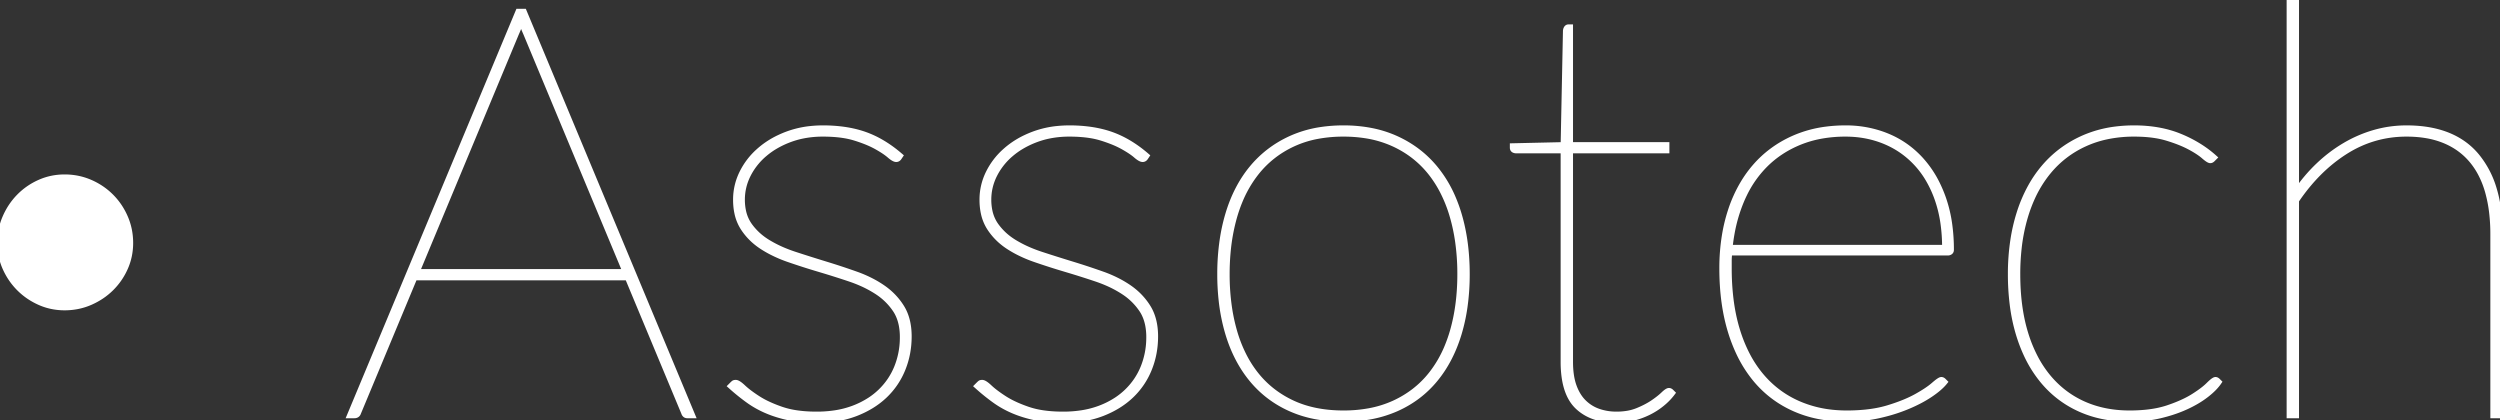 <svg width="433.2" height="72.8" viewBox="0 0 433.2 72.8" xmlns="http://www.w3.org/2000/svg"><rect x="0" y="0" width="433.2" height="72.8" fill="#333333" stroke="none"/><g id="svgGroup" stroke-linecap="round" fill-rule="evenodd" font-size="9pt" stroke="#ffffff" stroke-width="0.250mm" fill="#ffffff" style="stroke:#ffffff;stroke-width:0.250mm;fill:#ffffff"><path d="M 397.9 72 L 396.7 72 L 396.7 0 L 397.9 0 L 397.9 33.2 Q 399.6 30.7 401.725 28.675 Q 403.85 26.65 406.3 25.2 Q 408.75 23.75 411.45 22.975 Q 414.15 22.2 417 22.2 Q 425.15 22.2 429.175 27.05 A 16.176 16.176 0 0 1 432.178 32.81 Q 433.2 36.216 433.2 40.6 L 433.2 72 L 432 72 L 432 40.6 A 32.015 32.015 0 0 0 431.789 36.833 A 23.551 23.551 0 0 0 431.1 33.275 A 16.031 16.031 0 0 0 429.824 30.039 A 13.107 13.107 0 0 0 428.325 27.8 Q 426.45 25.55 423.625 24.375 A 14.751 14.751 0 0 0 420.348 23.458 Q 418.879 23.216 417.222 23.201 A 24.306 24.306 0 0 0 417 23.2 Q 411.25 23.2 406.4 26.275 Q 401.55 29.35 397.9 34.75 L 397.9 72 Z M 90.8 2 L 120 72 L 119.1 72 A 0.608 0.608 0 0 1 118.824 71.94 Q 118.683 71.869 118.592 71.715 A 0.966 0.966 0 0 1 118.5 71.5 L 108.75 48.1 L 71.85 48.1 L 62.1 71.5 Q 61.977 71.91 61.585 71.984 A 1.001 1.001 0 0 1 61.4 72 L 60.6 72 L 89.8 2 L 90.8 2 Z M 156 27 L 155.8 27.3 A 0.819 0.819 0 0 1 155.665 27.458 A 0.533 0.533 0 0 1 155.3 27.6 A 0.716 0.716 0 0 1 155.061 27.552 Q 154.713 27.427 154.182 26.974 A 7.731 7.731 0 0 1 154.125 26.925 Q 153.35 26.25 151.875 25.425 A 14.573 14.573 0 0 0 150.549 24.775 Q 149.885 24.488 149.114 24.218 A 28.712 28.712 0 0 0 148.15 23.9 A 13.951 13.951 0 0 0 146.149 23.447 Q 144.56 23.2 142.6 23.2 A 17.606 17.606 0 0 0 139.104 23.535 A 14.713 14.713 0 0 0 136.925 24.15 A 15.661 15.661 0 0 0 134.123 25.498 A 13.084 13.084 0 0 0 132.5 26.675 A 11.612 11.612 0 0 0 129.93 29.733 A 11.015 11.015 0 0 0 129.625 30.3 Q 128.6 32.35 128.6 34.6 A 9.287 9.287 0 0 0 128.807 36.609 A 6.638 6.638 0 0 0 129.85 39.025 A 10.486 10.486 0 0 0 132.496 41.619 A 12.382 12.382 0 0 0 133.125 42.025 A 20.543 20.543 0 0 0 135.881 43.41 A 25.625 25.625 0 0 0 137.75 44.1 Q 140.35 44.95 143.05 45.775 Q 145.75 46.6 148.35 47.525 A 21.034 21.034 0 0 1 151.376 48.867 A 17.772 17.772 0 0 1 152.975 49.85 Q 155 51.25 156.25 53.275 Q 157.448 55.215 157.498 58.051 A 14.11 14.11 0 0 1 157.5 58.3 Q 157.5 61.3 156.425 63.95 Q 155.35 66.6 153.3 68.55 Q 151.25 70.5 148.275 71.65 A 16.795 16.795 0 0 1 144.452 72.61 A 22.086 22.086 0 0 1 141.5 72.8 Q 138.85 72.8 136.775 72.375 A 21.207 21.207 0 0 1 133.947 71.596 A 18.466 18.466 0 0 1 132.925 71.2 Q 131.15 70.45 129.625 69.35 A 35.6 35.6 0 0 1 126.987 67.244 A 39.646 39.646 0 0 1 126.6 66.9 L 126.9 66.6 A 4.156 4.156 0 0 1 126.989 66.514 Q 127.081 66.427 127.15 66.375 Q 127.235 66.312 127.426 66.302 A 1.445 1.445 0 0 1 127.5 66.3 A 0.628 0.628 0 0 1 127.73 66.353 Q 128.124 66.512 128.8 67.15 Q 129.405 67.721 130.337 68.382 A 27.494 27.494 0 0 0 131.325 69.05 A 14.551 14.551 0 0 0 132.879 69.915 Q 133.694 70.311 134.653 70.672 A 27.49 27.49 0 0 0 135.425 70.95 A 14.317 14.317 0 0 0 137.76 71.524 Q 138.92 71.714 140.253 71.773 A 28.034 28.034 0 0 0 141.5 71.8 A 21.098 21.098 0 0 0 144.694 71.569 A 15.673 15.673 0 0 0 147.875 70.75 A 14.738 14.738 0 0 0 150.791 69.277 A 12.368 12.368 0 0 0 152.55 67.875 Q 154.45 66.05 155.425 63.625 A 13.723 13.723 0 0 0 156.392 58.922 A 15.789 15.789 0 0 0 156.4 58.4 A 10.71 10.71 0 0 0 156.209 56.322 Q 155.958 55.053 155.377 54.041 A 6.485 6.485 0 0 0 155.15 53.675 A 10.941 10.941 0 0 0 152.187 50.707 A 12.624 12.624 0 0 0 151.875 50.5 A 19.446 19.446 0 0 0 148.97 48.977 A 23.806 23.806 0 0 0 147.25 48.325 Q 144.65 47.45 141.95 46.65 Q 139.25 45.85 136.65 44.95 A 22.553 22.553 0 0 1 133.695 43.695 A 18.63 18.63 0 0 1 132.025 42.725 Q 130 41.4 128.75 39.45 A 7.626 7.626 0 0 1 127.731 36.917 Q 127.515 35.913 127.501 34.755 A 13.279 13.279 0 0 1 127.5 34.6 Q 127.5 32.15 128.6 29.925 A 12.437 12.437 0 0 1 131.454 26.193 A 14.258 14.258 0 0 1 131.7 25.975 A 14.696 14.696 0 0 1 135.056 23.819 A 17.765 17.765 0 0 1 136.475 23.225 A 16.551 16.551 0 0 1 140.563 22.3 A 20.265 20.265 0 0 1 142.6 22.2 A 25.977 25.977 0 0 1 146.214 22.439 Q 148.202 22.719 149.9 23.325 Q 153.05 24.45 156 27 Z M 198.7 27 L 198.5 27.3 A 0.819 0.819 0 0 1 198.365 27.458 A 0.533 0.533 0 0 1 198 27.6 A 0.716 0.716 0 0 1 197.761 27.552 Q 197.413 27.427 196.882 26.974 A 7.731 7.731 0 0 1 196.825 26.925 Q 196.05 26.25 194.575 25.425 A 14.573 14.573 0 0 0 193.249 24.775 Q 192.585 24.488 191.814 24.218 A 28.712 28.712 0 0 0 190.85 23.9 A 13.951 13.951 0 0 0 188.849 23.447 Q 187.26 23.2 185.3 23.2 A 17.606 17.606 0 0 0 181.804 23.535 A 14.713 14.713 0 0 0 179.625 24.15 A 15.661 15.661 0 0 0 176.823 25.498 A 13.084 13.084 0 0 0 175.2 26.675 A 11.612 11.612 0 0 0 172.63 29.733 A 11.015 11.015 0 0 0 172.325 30.3 Q 171.3 32.35 171.3 34.6 A 9.287 9.287 0 0 0 171.507 36.609 A 6.638 6.638 0 0 0 172.55 39.025 A 10.486 10.486 0 0 0 175.196 41.619 A 12.382 12.382 0 0 0 175.825 42.025 A 20.543 20.543 0 0 0 178.581 43.41 A 25.625 25.625 0 0 0 180.45 44.1 Q 183.05 44.95 185.75 45.775 Q 188.45 46.6 191.05 47.525 A 21.034 21.034 0 0 1 194.076 48.867 A 17.772 17.772 0 0 1 195.675 49.85 Q 197.7 51.25 198.95 53.275 Q 200.148 55.215 200.198 58.051 A 14.11 14.11 0 0 1 200.2 58.3 Q 200.2 61.3 199.125 63.95 Q 198.05 66.6 196 68.55 Q 193.95 70.5 190.975 71.65 A 16.795 16.795 0 0 1 187.152 72.61 A 22.086 22.086 0 0 1 184.2 72.8 Q 181.55 72.8 179.475 72.375 A 21.207 21.207 0 0 1 176.647 71.596 A 18.466 18.466 0 0 1 175.625 71.2 Q 173.85 70.45 172.325 69.35 A 35.6 35.6 0 0 1 169.687 67.244 A 39.646 39.646 0 0 1 169.3 66.9 L 169.6 66.6 A 4.156 4.156 0 0 1 169.689 66.514 Q 169.781 66.427 169.85 66.375 Q 169.935 66.312 170.126 66.302 A 1.445 1.445 0 0 1 170.2 66.3 A 0.628 0.628 0 0 1 170.43 66.353 Q 170.824 66.512 171.5 67.15 Q 172.105 67.721 173.037 68.382 A 27.494 27.494 0 0 0 174.025 69.05 A 14.551 14.551 0 0 0 175.579 69.915 Q 176.394 70.311 177.353 70.672 A 27.49 27.49 0 0 0 178.125 70.95 A 14.317 14.317 0 0 0 180.46 71.524 Q 181.62 71.714 182.953 71.773 A 28.034 28.034 0 0 0 184.2 71.8 A 21.098 21.098 0 0 0 187.394 71.569 A 15.673 15.673 0 0 0 190.575 70.75 A 14.738 14.738 0 0 0 193.491 69.277 A 12.368 12.368 0 0 0 195.25 67.875 Q 197.15 66.05 198.125 63.625 A 13.723 13.723 0 0 0 199.092 58.922 A 15.789 15.789 0 0 0 199.1 58.4 A 10.71 10.71 0 0 0 198.909 56.322 Q 198.658 55.053 198.077 54.041 A 6.485 6.485 0 0 0 197.85 53.675 A 10.941 10.941 0 0 0 194.887 50.707 A 12.624 12.624 0 0 0 194.575 50.5 A 19.446 19.446 0 0 0 191.67 48.977 A 23.806 23.806 0 0 0 189.95 48.325 Q 187.35 47.45 184.65 46.65 Q 181.95 45.85 179.35 44.95 A 22.553 22.553 0 0 1 176.395 43.695 A 18.63 18.63 0 0 1 174.725 42.725 Q 172.7 41.4 171.45 39.45 A 7.626 7.626 0 0 1 170.431 36.917 Q 170.215 35.913 170.201 34.755 A 13.279 13.279 0 0 1 170.2 34.6 Q 170.2 32.15 171.3 29.925 A 12.437 12.437 0 0 1 174.154 26.193 A 14.258 14.258 0 0 1 174.4 25.975 A 14.696 14.696 0 0 1 177.756 23.819 A 17.765 17.765 0 0 1 179.175 23.225 A 16.551 16.551 0 0 1 183.263 22.3 A 20.265 20.265 0 0 1 185.3 22.2 A 25.977 25.977 0 0 1 188.914 22.439 Q 190.902 22.719 192.6 23.325 Q 195.75 24.45 198.7 27 Z M 337.5 43.8 L 299.7 43.8 A 9.816 9.816 0 0 0 299.605 44.863 A 8.669 8.669 0 0 0 299.6 45.15 L 299.6 46.5 A 43.642 43.642 0 0 0 299.914 51.863 Q 300.252 54.591 300.955 56.961 A 26.774 26.774 0 0 0 301.05 57.275 A 25.401 25.401 0 0 0 302.806 61.575 A 19.726 19.726 0 0 0 305.175 65.125 Q 307.85 68.3 311.625 69.95 A 19.819 19.819 0 0 0 317.752 71.497 A 24.048 24.048 0 0 0 320 71.6 A 32.139 32.139 0 0 0 323.178 71.451 Q 325.359 71.234 327.125 70.7 Q 330.1 69.8 332.075 68.7 Q 334.05 67.6 335.075 66.7 A 14.702 14.702 0 0 1 335.434 66.394 Q 336.144 65.81 336.392 65.8 A 0.21 0.21 0 0 1 336.4 65.8 Q 336.6 65.8 336.8 66 L 337 66.2 Q 336.15 67.25 334.475 68.375 A 19.72 19.72 0 0 1 332.65 69.456 A 26.666 26.666 0 0 1 330.525 70.45 A 27.957 27.957 0 0 1 327.196 71.591 A 33.311 33.311 0 0 1 325.55 72 Q 322.85 72.6 320 72.6 A 24.64 24.64 0 0 1 314.931 72.099 A 19.824 19.824 0 0 1 310.95 70.825 Q 306.95 69.05 304.175 65.7 A 21.661 21.661 0 0 1 301.205 60.927 A 27.725 27.725 0 0 1 299.9 57.5 Q 298.4 52.65 298.4 46.5 A 35.054 35.054 0 0 1 298.859 40.718 A 28.505 28.505 0 0 1 299.85 36.625 A 23.592 23.592 0 0 1 302.1 31.645 A 20.167 20.167 0 0 1 304.05 28.95 Q 306.8 25.75 310.775 23.975 A 20.283 20.283 0 0 1 316.455 22.41 A 25.867 25.867 0 0 1 319.8 22.2 A 19.035 19.035 0 0 1 325.914 23.17 A 17.902 17.902 0 0 1 327 23.575 Q 330.35 24.95 332.825 27.65 A 18.071 18.071 0 0 1 335.72 31.942 A 22.393 22.393 0 0 1 336.7 34.275 A 23.365 23.365 0 0 1 337.813 38.919 A 31.859 31.859 0 0 1 338.1 43.3 A 0.565 0.565 0 0 1 338.08 43.454 A 0.397 0.397 0 0 1 337.925 43.675 A 0.665 0.665 0 0 1 337.637 43.79 A 0.885 0.885 0 0 1 337.5 43.8 Z M 270.9 62.7 L 270.9 26.1 L 262.8 26.1 A 1.452 1.452 0 0 1 262.553 26.081 Q 262.1 26.002 262.1 25.6 L 262.1 25.3 L 270.9 25.1 L 271.3 5.4 Q 271.3 5.15 271.425 4.925 A 0.474 0.474 0 0 1 271.529 4.795 Q 271.628 4.709 271.77 4.701 A 0.531 0.531 0 0 1 271.8 4.7 L 272.1 4.7 L 272.1 25.1 L 288.8 25.1 L 288.8 26.1 L 272.1 26.1 L 272.1 62.7 Q 272.1 65.2 272.725 66.925 Q 273.35 68.65 274.45 69.725 Q 275.55 70.8 277 71.3 A 9.305 9.305 0 0 0 279.691 71.792 A 10.651 10.651 0 0 0 280.1 71.8 A 11.495 11.495 0 0 0 281.896 71.667 A 8.318 8.318 0 0 0 283.775 71.15 Q 285.184 70.569 286.213 69.907 A 10.535 10.535 0 0 0 286.45 69.75 A 18.937 18.937 0 0 0 287.215 69.202 Q 287.583 68.923 287.885 68.66 A 9.054 9.054 0 0 0 288.225 68.35 A 6.607 6.607 0 0 1 288.484 68.113 Q 288.878 67.771 289.11 67.712 A 0.366 0.366 0 0 1 289.2 67.7 Q 289.4 67.7 289.6 67.9 L 289.8 68.1 A 10.302 10.302 0 0 1 288.508 69.516 A 12.131 12.131 0 0 1 287.975 69.975 Q 286.9 70.85 285.625 71.475 Q 284.35 72.1 282.925 72.45 Q 281.5 72.8 280.1 72.8 A 12.713 12.713 0 0 1 277.363 72.522 Q 274.958 71.992 273.35 70.45 Q 271.564 68.737 271.08 65.403 A 18.867 18.867 0 0 1 270.9 62.7 Z M 383.7 27.3 L 383.4 27.6 A 0.902 0.902 0 0 1 383.278 27.703 Q 383.206 27.754 383.133 27.778 A 0.419 0.419 0 0 1 383 27.8 Q 382.747 27.8 382.118 27.282 A 10.063 10.063 0 0 1 381.875 27.075 A 7.85 7.85 0 0 0 381.286 26.61 Q 380.558 26.084 379.475 25.5 A 16.215 16.215 0 0 0 378.063 24.83 Q 376.935 24.355 375.525 23.925 A 15.322 15.322 0 0 0 373.26 23.429 Q 371.685 23.2 369.8 23.2 A 22.726 22.726 0 0 0 365.036 23.68 A 18.29 18.29 0 0 0 361.3 24.9 Q 357.55 26.6 354.95 29.75 A 20.368 20.368 0 0 0 352.065 34.466 A 25.634 25.634 0 0 0 350.975 37.4 A 30.909 30.909 0 0 0 349.845 42.971 A 40.368 40.368 0 0 0 349.6 47.5 Q 349.6 53.204 350.93 57.626 A 25.858 25.858 0 0 0 350.975 57.775 A 24.46 24.46 0 0 0 352.706 62.018 A 19.199 19.199 0 0 0 354.9 65.325 Q 357.45 68.4 361.025 70 Q 364.6 71.6 369 71.6 A 28.154 28.154 0 0 0 371.864 71.463 Q 373.955 71.248 375.6 70.7 Q 377.72 69.993 379.254 69.163 A 14.113 14.113 0 0 0 380.05 68.7 A 24.878 24.878 0 0 0 381.061 68.032 Q 382.081 67.319 382.7 66.7 A 11.951 11.951 0 0 1 383.017 66.394 Q 383.654 65.803 383.898 65.8 A 0.201 0.201 0 0 1 383.9 65.8 Q 384.1 65.8 384.3 66 L 384.5 66.2 Q 383.886 67.101 382.801 68.019 A 15.122 15.122 0 0 1 382.3 68.425 A 15.748 15.748 0 0 1 380.522 69.612 A 20.767 20.767 0 0 1 378.85 70.475 A 21.959 21.959 0 0 1 376.299 71.459 A 27.729 27.729 0 0 1 374.35 72 A 21.945 21.945 0 0 1 370.49 72.558 A 25.807 25.807 0 0 1 369 72.6 A 22.839 22.839 0 0 1 364.089 72.092 A 18.727 18.727 0 0 1 360.45 70.9 Q 356.65 69.2 353.975 65.975 A 21.024 21.024 0 0 1 351.051 61.258 A 26.78 26.78 0 0 1 349.85 58.1 A 30.928 30.928 0 0 1 348.719 52.792 A 41.949 41.949 0 0 1 348.4 47.5 A 38.869 38.869 0 0 1 348.834 41.572 A 30.9 30.9 0 0 1 349.85 37.125 A 25.079 25.079 0 0 1 351.893 32.301 A 20.637 20.637 0 0 1 354.05 29.15 Q 356.8 25.85 360.775 24.025 A 19.913 19.913 0 0 1 366.602 22.396 A 25.282 25.282 0 0 1 369.8 22.2 Q 374.25 22.2 377.725 23.625 A 21.776 21.776 0 0 1 381.688 25.729 A 18.557 18.557 0 0 1 383.7 27.3 Z M 237.663 22.656 A 24.833 24.833 0 0 0 232.8 22.2 A 25.952 25.952 0 0 0 228.925 22.478 A 19.674 19.674 0 0 0 223.625 24.025 Q 219.65 25.85 216.925 29.15 Q 214.2 32.45 212.8 37.125 A 31.839 31.839 0 0 0 211.819 41.572 A 40.231 40.231 0 0 0 211.4 47.5 A 41.464 41.464 0 0 0 211.631 51.954 A 32.162 32.162 0 0 0 212.8 57.825 Q 214.2 62.45 216.925 65.75 Q 219.65 69.05 223.625 70.825 A 19.656 19.656 0 0 0 228.05 72.184 A 25.877 25.877 0 0 0 232.8 72.6 A 26.488 26.488 0 0 0 236.501 72.35 A 20.387 20.387 0 0 0 241.95 70.825 Q 245.95 69.05 248.675 65.75 Q 251.4 62.45 252.8 57.825 A 31.238 31.238 0 0 0 253.805 53.253 A 40.093 40.093 0 0 0 254.2 47.5 Q 254.2 41.8 252.8 37.125 A 26.262 26.262 0 0 0 251.796 34.337 A 21.123 21.123 0 0 0 248.675 29.15 Q 245.95 25.85 241.95 24.025 A 19.461 19.461 0 0 0 237.663 22.656 Z M 232.8 71.6 A 24.323 24.323 0 0 0 237.224 71.215 A 18.424 18.424 0 0 0 241.6 69.85 Q 245.4 68.1 247.925 64.95 A 20.045 20.045 0 0 0 250.78 60.067 A 25.106 25.106 0 0 0 251.725 57.35 Q 253 52.9 253 47.5 A 39.764 39.764 0 0 0 252.597 41.718 A 31.798 31.798 0 0 0 251.725 37.625 A 24.073 24.073 0 0 0 249.895 32.994 A 19.754 19.754 0 0 0 247.925 29.95 Q 245.4 26.75 241.6 24.975 A 18.566 18.566 0 0 0 236.523 23.471 A 24.608 24.608 0 0 0 232.8 23.2 A 24.272 24.272 0 0 0 228.381 23.584 A 18.012 18.012 0 0 0 223.975 24.975 Q 220.2 26.75 217.675 29.95 A 20.597 20.597 0 0 0 214.794 34.953 A 25.623 25.623 0 0 0 213.875 37.625 A 33.071 33.071 0 0 0 212.78 43.58 A 41.617 41.617 0 0 0 212.6 47.5 A 39.678 39.678 0 0 0 212.992 53.198 A 31.47 31.47 0 0 0 213.875 57.35 A 23.68 23.68 0 0 0 215.644 61.828 A 19.272 19.272 0 0 0 217.675 64.95 Q 220.2 68.1 223.975 69.85 Q 227.75 71.6 232.8 71.6 Z M 89.5 5.7 L 72.25 47.1 L 108.35 47.1 L 91.1 5.7 A 17.282 17.282 0 0 1 90.869 5.169 A 13.258 13.258 0 0 1 90.675 4.675 A 232.77 232.77 0 0 1 90.494 4.181 A 289.325 289.325 0 0 1 90.3 3.65 A 289.458 289.458 0 0 1 90.106 4.181 A 232.871 232.871 0 0 1 89.925 4.675 A 13.258 13.258 0 0 1 89.731 5.169 A 17.282 17.282 0 0 1 89.5 5.7 Z M 299.75 42.9 L 337 42.9 A 29.697 29.697 0 0 0 336.715 38.683 A 21.941 21.941 0 0 0 335.7 34.475 A 19.256 19.256 0 0 0 333.943 30.76 A 15.785 15.785 0 0 0 332.075 28.3 Q 329.75 25.8 326.6 24.5 Q 323.45 23.2 319.8 23.2 A 23.416 23.416 0 0 0 315.372 23.602 A 18.765 18.765 0 0 0 311.875 24.625 Q 308.35 26.05 305.8 28.625 A 18.843 18.843 0 0 0 302.28 33.627 A 22.159 22.159 0 0 0 301.725 34.85 A 26.907 26.907 0 0 0 300.088 40.484 A 32.191 32.191 0 0 0 299.75 42.9 Z M 0 42.1 Q 0 39.75 0.9 37.675 Q 1.8 35.6 3.325 34.05 Q 4.85 32.5 6.875 31.6 Q 8.9 30.7 11.2 30.7 Q 13.55 30.7 15.625 31.6 Q 17.7 32.5 19.25 34.05 Q 20.8 35.6 21.7 37.675 Q 22.6 39.75 22.6 42.1 Q 22.6 44.4 21.7 46.425 Q 20.8 48.45 19.25 49.975 Q 17.7 51.5 15.625 52.4 Q 13.55 53.3 11.2 53.3 Q 8.9 53.3 6.875 52.4 Q 4.85 51.5 3.325 49.975 Q 1.8 48.45 0.9 46.425 Q 0 44.4 0 42.1 Z" vector-effect="non-scaling-stroke"/></g></svg>